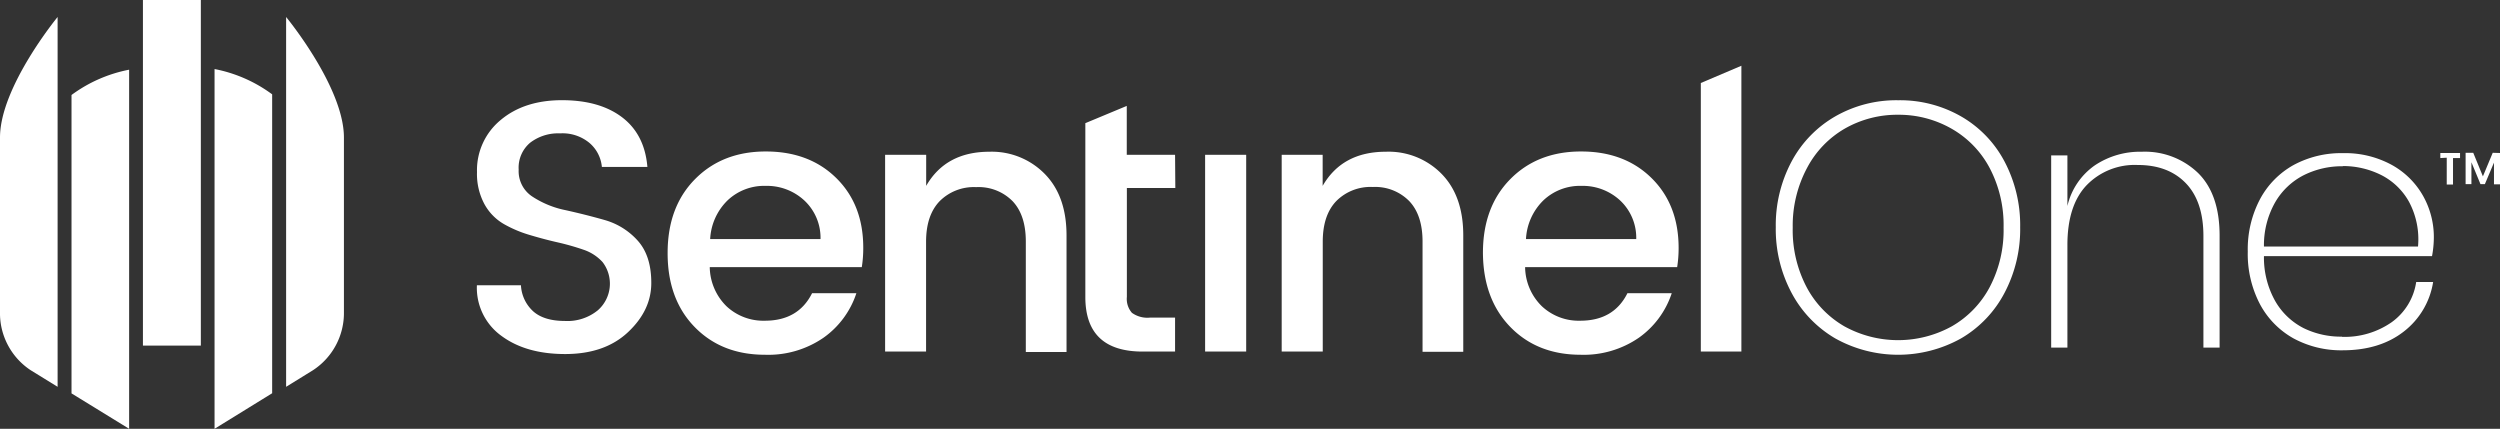 <svg xmlns="http://www.w3.org/2000/svg" width="494.29" height="84.78" viewBox="0 0 494.29 84.78"><rect x="0" y="0" width="494.29" height="84.78" fill="#333333" stroke="none"/><defs><style>.cls-1{fill:#fff;fill-rule:evenodd;}</style></defs><title>Asset 2</title><g id="Layer_2" data-name="Layer 2"><g id="Layer_1-2" data-name="Layer 1"><g id="FINAL"><g id="sentinelone_newlogo_onwhite_narrow" data-name="sentinelone newlogo onwhite narrow"><g id="Group"><path id="icon" class="cls-1" d="M28.26,68.33V0H39.71V68.33ZM42.42,84.78V13.65a28.15,28.15,0,0,1,11.39,5V77.75Zm-28.28-7v-59a28.15,28.15,0,0,1,11.39-5V84.78ZM56.57,3.36S68,17.22,68,27.19v34.5A13.5,13.5,0,0,1,61.88,73.2l-5.31,3.28ZM0,61.69V27.19c0-10,11.39-23.83,11.39-23.83V76.48L6.07,73.2A13.5,13.5,0,0,1,0,61.69Z"/><path id="text" class="cls-1" d="M110.74,26.37a9.1,9.1,0,0,0-5.91,1.84,6.44,6.44,0,0,0-2.28,5.33,6,6,0,0,0,2.71,5.33,18.7,18.7,0,0,0,6.55,2.68c2.57.57,5.13,1.21,7.7,1.94a13.81,13.81,0,0,1,6.55,4.06q2.72,3,2.71,8.4c0,3.63-1.55,6.87-4.63,9.75s-7.22,4.3-12.4,4.3-9.38-1.2-12.61-3.6a11.71,11.71,0,0,1-4.84-10H103a7.46,7.46,0,0,0,2.42,5.15q2.13,1.9,6.27,1.91a9.49,9.49,0,0,0,6.52-2.12,7,7,0,0,0,.92-9.53,8.94,8.94,0,0,0-3.77-2.44,49.13,49.13,0,0,0-5.1-1.45q-2.77-.63-5.59-1.48a23.73,23.73,0,0,1-5.13-2.19,10.22,10.22,0,0,1-3.77-3.91,12.6,12.6,0,0,1-1.46-6.32A12.85,12.85,0,0,1,99,23.72q4.67-3.91,12.11-3.91T123,23.19q4.46,3.39,5,9.82h-9a7.08,7.08,0,0,0-2.43-4.73A8.33,8.33,0,0,0,110.74,26.37Zm40.49,43.77q-8.55,0-13.9-5.5T132,50q0-9.1,5.42-14.58t14-5.47q8.59,0,13.93,5.26T170.68,49a24,24,0,0,1-.29,3.82H140.33a11.08,11.08,0,0,0,3.31,7.73,10.65,10.65,0,0,0,7.59,2.86q6.61,0,9.33-5.44h8.76a17.42,17.42,0,0,1-6.48,8.79A19.23,19.23,0,0,1,151.23,70.14Zm11-22.87A10.1,10.1,0,0,0,159,39.61a10.88,10.88,0,0,0-7.62-2.86,10.52,10.52,0,0,0-7.52,2.86,11.5,11.5,0,0,0-3.45,7.66Zm20.89-16.66v6.14Q187,30,195.63,30a14.67,14.67,0,0,1,10.93,4.38q4.32,4.38,4.31,12.21v23h-8.05V47.76c0-3.48-.87-6.15-2.63-8A9.44,9.44,0,0,0,193,37a9.54,9.54,0,0,0-7.23,2.79q-2.67,2.79-2.67,8V69.51H175V30.61Zm49.26,6.56H222.8V58.71a4.16,4.16,0,0,0,1,3.14,5.22,5.22,0,0,0,3.53.95h5v6.71h-6.41q-11.34,0-11.33-10.8V24.35l8.19-3.41v9.67h9.55Zm5.89,32.34V30.61h8.12v38.9Zm23.24-38.9v6.14Q265.4,30,274,30A14.67,14.67,0,0,1,285,34.35q4.32,4.38,4.31,12.21v23h-8.05V47.76q0-5.22-2.63-8a9.44,9.44,0,0,0-7.2-2.79,9.54,9.54,0,0,0-7.23,2.79q-2.67,2.79-2.67,8V69.51h-8.12V30.61Zm51,39.53q-8.55,0-13.9-5.5T293.2,50q0-9.1,5.41-14.58t14-5.47q8.59,0,13.93,5.26T331.89,49a24,24,0,0,1-.29,3.82H301.54a11,11,0,0,0,3.31,7.73,10.65,10.65,0,0,0,7.59,2.86q6.62,0,9.33-5.44h8.76a17.48,17.48,0,0,1-6.48,8.79A19.23,19.23,0,0,1,312.44,70.14Zm11-22.87a10.1,10.1,0,0,0-3.21-7.66,10.88,10.88,0,0,0-7.62-2.86,10.52,10.52,0,0,0-7.52,2.86,11.5,11.5,0,0,0-3.45,7.66Zm12.77,22.24V16.41L344.3,13V69.51Zm39.11-49.69A24.28,24.28,0,0,1,387.71,23a22.21,22.21,0,0,1,8.61,8.92,26.94,26.94,0,0,1,3.1,13,26.94,26.94,0,0,1-3.1,13,22.48,22.48,0,0,1-8.61,9,25.54,25.54,0,0,1-24.83,0,22.78,22.78,0,0,1-8.65-9,26.73,26.73,0,0,1-3.13-13,26.73,26.73,0,0,1,3.13-13A22.51,22.51,0,0,1,362.88,23,24.27,24.27,0,0,1,375.29,19.82Zm0,2.87a20.88,20.88,0,0,0-10.63,2.73,19.42,19.42,0,0,0-7.47,7.77A24.21,24.21,0,0,0,354.45,45a24.21,24.21,0,0,0,2.74,11.76,19.46,19.46,0,0,0,7.47,7.76,22,22,0,0,0,21.24,0,19.4,19.4,0,0,0,7.5-7.76A24.21,24.21,0,0,0,396.14,45a24.21,24.21,0,0,0-2.74-11.76,19.36,19.36,0,0,0-7.5-7.77A21,21,0,0,0,375.29,22.69ZM423.48,30a15.17,15.17,0,0,1,11.11,4.2q4.26,4.2,4.26,12.38V68.73h-3.2V46.68q0-6.85-3.48-10.46t-9.54-3.6a13.23,13.23,0,0,0-10.07,4q-3.81,4-3.8,11.86V68.73h-3.21v-38h3.21v10a13.49,13.49,0,0,1,5.44-8.05A16.11,16.11,0,0,1,423.48,30Zm39.58,36.6a16.25,16.25,0,0,0,9.82-2.9,11.91,11.91,0,0,0,4.84-7.95h3.35a15.4,15.4,0,0,1-5.8,9.8q-4.74,3.7-12.06,3.71a19.77,19.77,0,0,1-9.72-2.34,16.78,16.78,0,0,1-6.65-6.76,21.38,21.38,0,0,1-2.42-10.43,21.22,21.22,0,0,1,2.42-10.35,16.78,16.78,0,0,1,6.65-6.76,19.77,19.77,0,0,1,9.72-2.34,19.26,19.26,0,0,1,9.71,2.34,15.93,15.93,0,0,1,6.19,6.16,16.63,16.63,0,0,1,2.1,8.15,20.49,20.49,0,0,1-.36,3.71H447.62a17.52,17.52,0,0,0,2.25,8.93,13.59,13.59,0,0,0,5.62,5.32A16.8,16.8,0,0,0,463.06,66.56Zm.15-33.73a16.88,16.88,0,0,0-7.69,1.75,13.73,13.73,0,0,0-5.65,5.32,17.12,17.12,0,0,0-2.25,8.81h30.46a15.74,15.74,0,0,0-1.78-8.85,13,13,0,0,0-5.55-5.32A16.88,16.88,0,0,0,463.21,32.83Zm31.08-2.62v6.2H493.1V32.15l-1.8,4.26h-.87l-1.79-4.33v4.33h-1.15v-6.2H489l1.91,4.66,1.94-4.66Zm-11.8,1v-1h3.9v1H485l0,5.23h-1.24V31.18Z"/></g></g></g></g></g></svg>